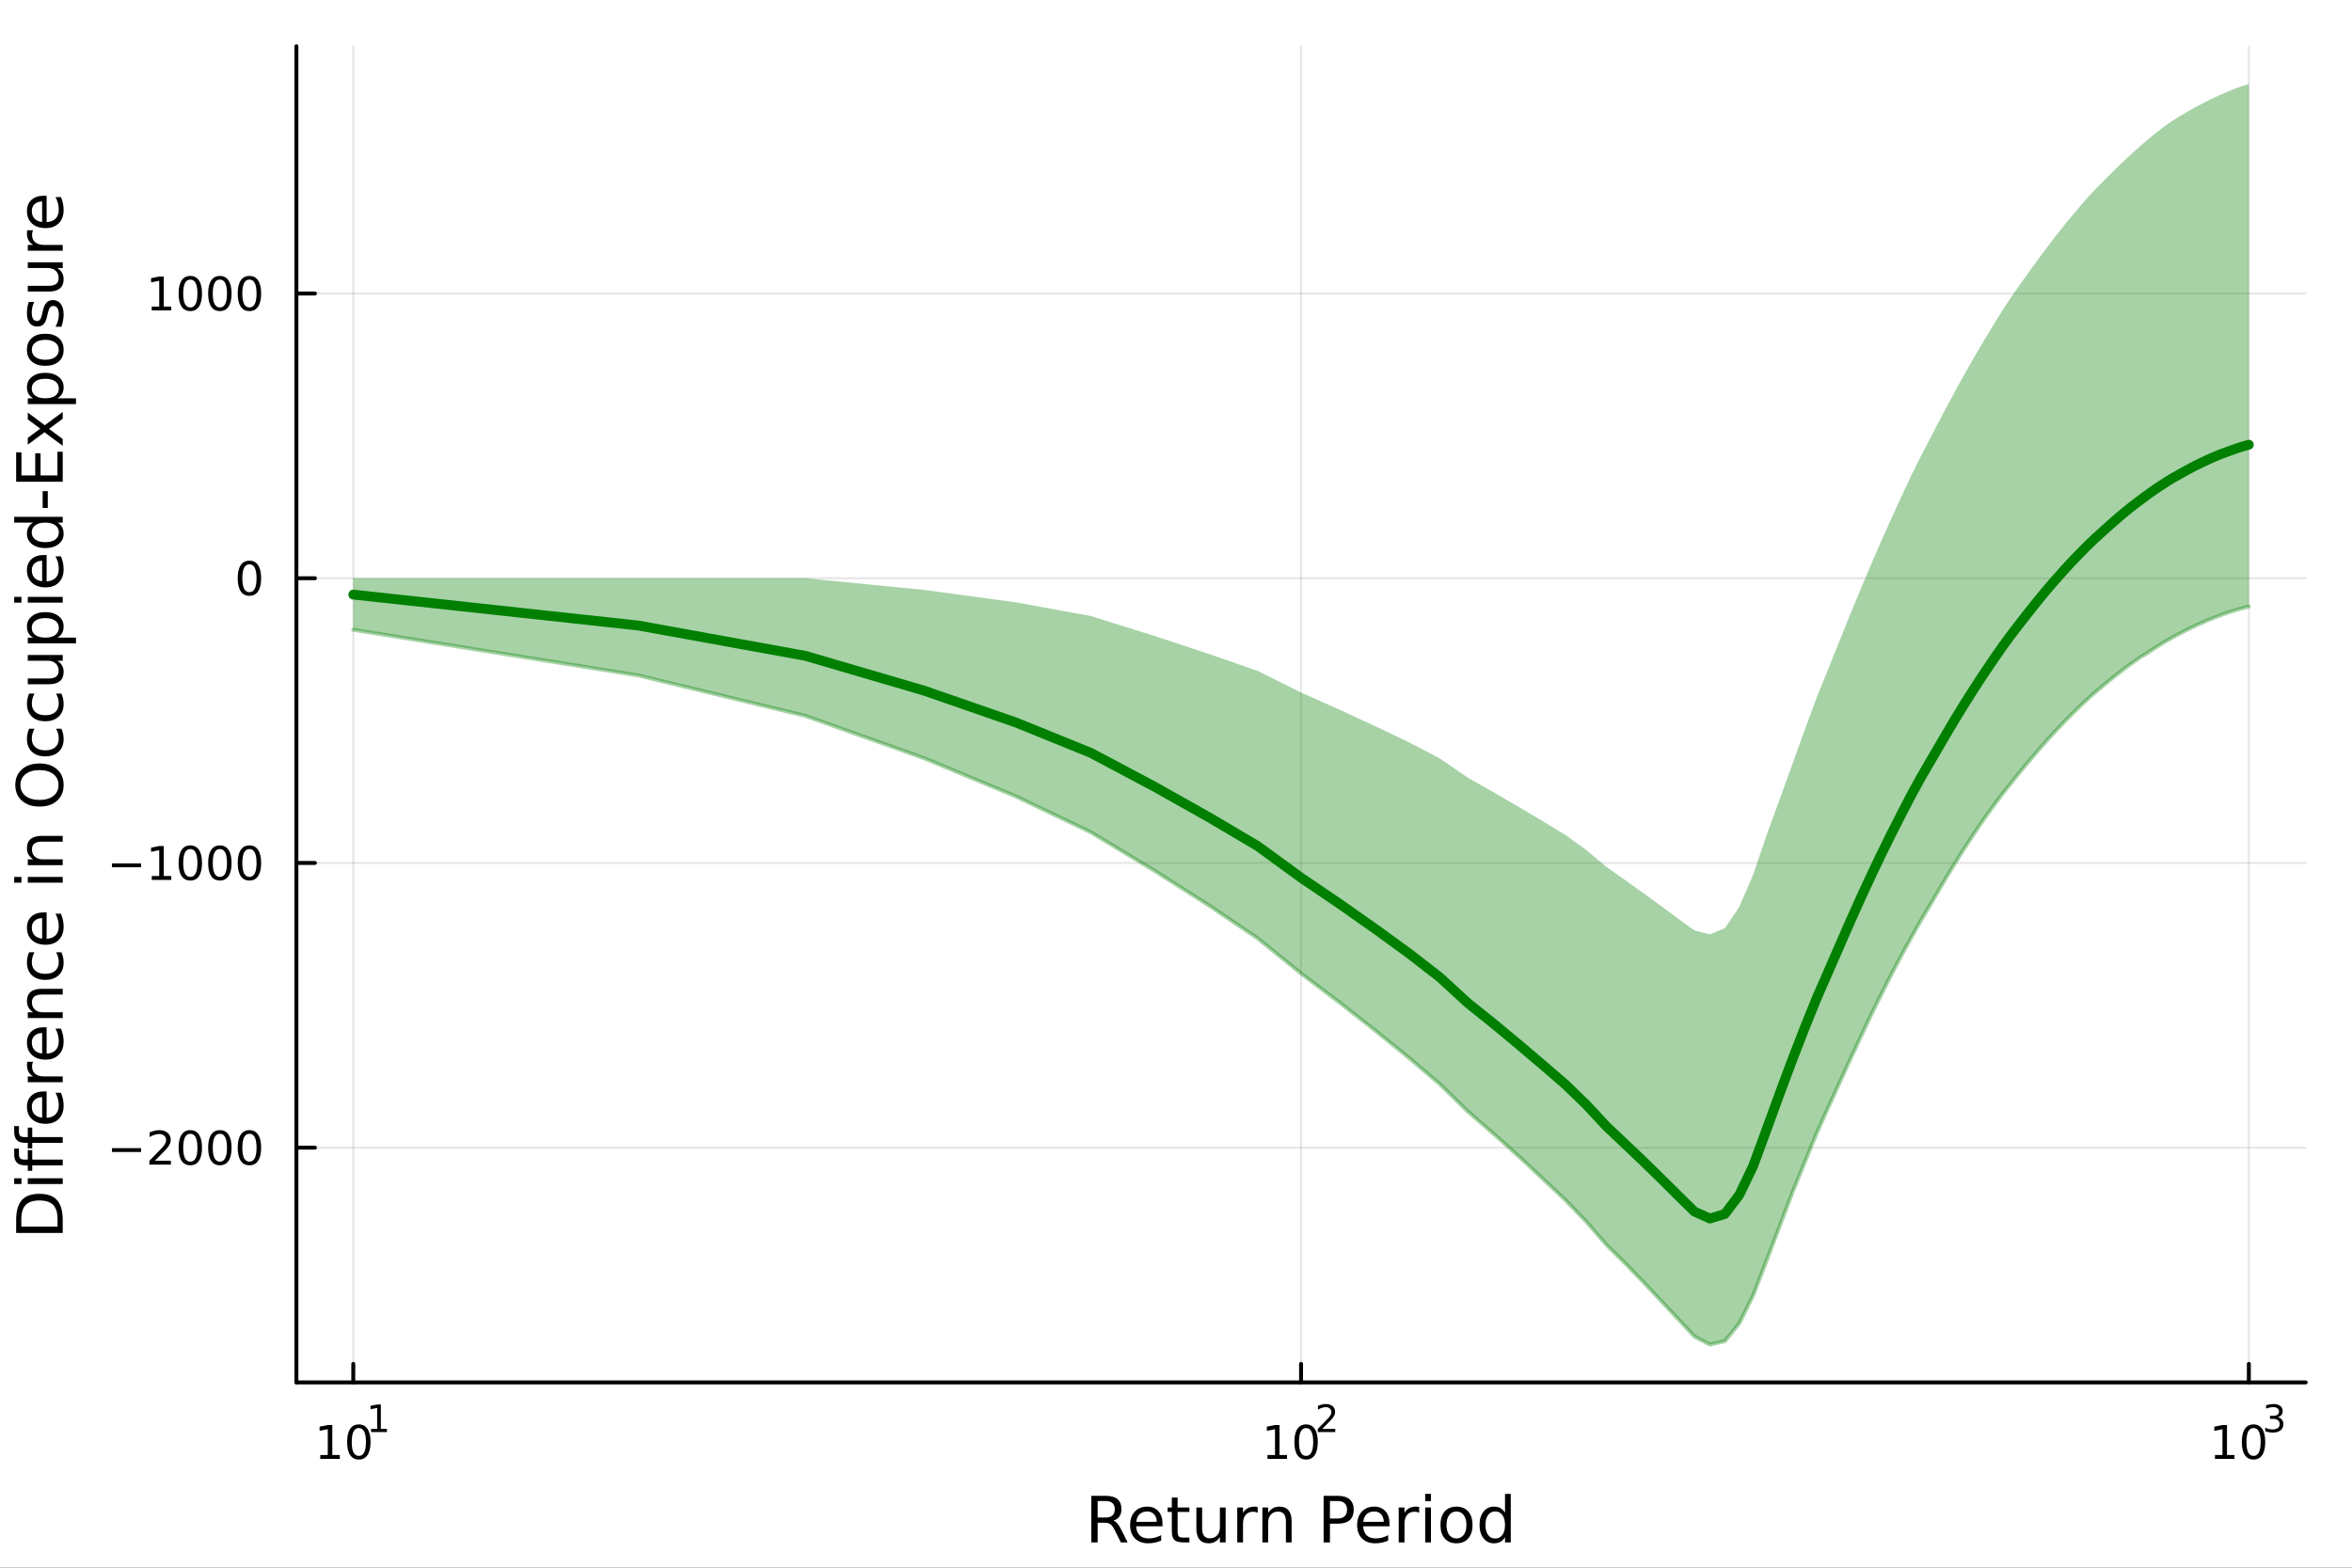 <svg xmlns="http://www.w3.org/2000/svg" xmlns:xlink="http://www.w3.org/1999/xlink" width="600" height="400" viewBox="0 0 2400 1600">
<rect x="0" y="0" width="2400" height="1600" fill="#333333" stroke="none"/>
<defs>
  <clipPath id="clip660">
    <rect x="0" y="0" width="2400" height="1600"></rect>
  </clipPath>
</defs>
<path clip-path="url(#clip660)" d="M0 1600 L2400 1600 L2400 0 L0 0  Z" fill="#ffffff" fill-rule="evenodd" fill-opacity="1"></path>
<defs>
  <clipPath id="clip661">
    <rect x="480" y="0" width="1681" height="1600"></rect>
  </clipPath>
</defs>
<path clip-path="url(#clip660)" d="M302.458 1410.9 L2352.76 1410.9 L2352.76 47.244 L302.458 47.244  Z" fill="#ffffff" fill-rule="evenodd" fill-opacity="1"></path>
<defs>
  <clipPath id="clip662">
    <rect x="302" y="47" width="2051" height="1365"></rect>
  </clipPath>
</defs>
<polyline clip-path="url(#clip662)" style="stroke:#000000; stroke-linecap:round; stroke-linejoin:round; stroke-width:2; stroke-opacity:0.1; fill:none" points="360.486,1410.9 360.486,47.244 "></polyline>
<polyline clip-path="url(#clip662)" style="stroke:#000000; stroke-linecap:round; stroke-linejoin:round; stroke-width:2; stroke-opacity:0.1; fill:none" points="1327.61,1410.9 1327.61,47.244 "></polyline>
<polyline clip-path="url(#clip662)" style="stroke:#000000; stroke-linecap:round; stroke-linejoin:round; stroke-width:2; stroke-opacity:0.1; fill:none" points="2294.73,1410.9 2294.73,47.244 "></polyline>
<polyline clip-path="url(#clip660)" style="stroke:#000000; stroke-linecap:round; stroke-linejoin:round; stroke-width:4; stroke-opacity:1; fill:none" points="302.458,1410.9 2352.76,1410.9 "></polyline>
<polyline clip-path="url(#clip660)" style="stroke:#000000; stroke-linecap:round; stroke-linejoin:round; stroke-width:4; stroke-opacity:1; fill:none" points="360.486,1410.9 360.486,1392 "></polyline>
<polyline clip-path="url(#clip660)" style="stroke:#000000; stroke-linecap:round; stroke-linejoin:round; stroke-width:4; stroke-opacity:1; fill:none" points="1327.61,1410.9 1327.61,1392 "></polyline>
<polyline clip-path="url(#clip660)" style="stroke:#000000; stroke-linecap:round; stroke-linejoin:round; stroke-width:4; stroke-opacity:1; fill:none" points="2294.73,1410.9 2294.73,1392 "></polyline>
<path clip-path="url(#clip660)" d="M326.813 1485.02 L334.452 1485.02 L334.452 1458.66 L326.142 1460.32 L326.142 1456.06 L334.406 1454.4 L339.082 1454.4 L339.082 1485.02 L346.721 1485.02 L346.721 1488.96 L326.813 1488.96 L326.813 1485.02 Z" fill="#000000" fill-rule="evenodd" fill-opacity="1"></path><path clip-path="url(#clip660)" d="M366.165 1457.48 Q362.554 1457.48 360.725 1461.04 Q358.92 1464.58 358.92 1471.71 Q358.92 1478.82 360.725 1482.38 Q362.554 1485.92 366.165 1485.92 Q369.799 1485.92 371.605 1482.38 Q373.433 1478.82 373.433 1471.71 Q373.433 1464.58 371.605 1461.04 Q369.799 1457.48 366.165 1457.48 M366.165 1453.77 Q371.975 1453.77 375.031 1458.38 Q378.109 1462.96 378.109 1471.71 Q378.109 1480.44 375.031 1485.04 Q371.975 1489.63 366.165 1489.63 Q360.355 1489.63 357.276 1485.04 Q354.221 1480.44 354.221 1471.71 Q354.221 1462.96 357.276 1458.38 Q360.355 1453.77 366.165 1453.77 Z" fill="#000000" fill-rule="evenodd" fill-opacity="1"></path><path clip-path="url(#clip660)" d="M378.655 1458.35 L384.861 1458.35 L384.861 1436.93 L378.109 1438.28 L378.109 1434.82 L384.824 1433.47 L388.623 1433.47 L388.623 1458.35 L394.829 1458.35 L394.829 1461.55 L378.655 1461.55 L378.655 1458.35 Z" fill="#000000" fill-rule="evenodd" fill-opacity="1"></path><path clip-path="url(#clip660)" d="M1293.38 1485.02 L1301.02 1485.02 L1301.02 1458.66 L1292.71 1460.32 L1292.71 1456.06 L1300.97 1454.4 L1305.65 1454.4 L1305.65 1485.02 L1313.29 1485.02 L1313.29 1488.96 L1293.38 1488.96 L1293.38 1485.02 Z" fill="#000000" fill-rule="evenodd" fill-opacity="1"></path><path clip-path="url(#clip660)" d="M1332.73 1457.48 Q1329.12 1457.48 1327.29 1461.04 Q1325.49 1464.58 1325.49 1471.71 Q1325.49 1478.82 1327.29 1482.38 Q1329.12 1485.92 1332.73 1485.92 Q1336.37 1485.92 1338.17 1482.38 Q1340 1478.82 1340 1471.71 Q1340 1464.58 1338.17 1461.04 Q1336.37 1457.48 1332.73 1457.48 M1332.73 1453.77 Q1338.54 1453.77 1341.6 1458.38 Q1344.68 1462.96 1344.68 1471.71 Q1344.68 1480.44 1341.6 1485.04 Q1338.54 1489.63 1332.73 1489.63 Q1326.92 1489.63 1323.84 1485.04 Q1320.79 1480.44 1320.79 1471.71 Q1320.79 1462.96 1323.84 1458.38 Q1326.92 1453.77 1332.73 1453.77 Z" fill="#000000" fill-rule="evenodd" fill-opacity="1"></path><path clip-path="url(#clip660)" d="M1349.25 1458.35 L1362.51 1458.35 L1362.51 1461.55 L1344.68 1461.55 L1344.68 1458.35 Q1346.84 1456.11 1350.56 1452.35 Q1354.31 1448.57 1355.26 1447.48 Q1357.09 1445.43 1357.8 1444.02 Q1358.54 1442.59 1358.54 1441.22 Q1358.54 1438.98 1356.96 1437.57 Q1355.4 1436.16 1352.88 1436.16 Q1351.09 1436.16 1349.1 1436.78 Q1347.12 1437.4 1344.86 1438.66 L1344.86 1434.82 Q1347.16 1433.9 1349.15 1433.43 Q1351.15 1432.96 1352.8 1432.96 Q1357.16 1432.96 1359.76 1435.14 Q1362.36 1437.32 1362.36 1440.97 Q1362.36 1442.7 1361.7 1444.26 Q1361.06 1445.8 1359.35 1447.91 Q1358.88 1448.46 1356.36 1451.07 Q1353.84 1453.67 1349.25 1458.35 Z" fill="#000000" fill-rule="evenodd" fill-opacity="1"></path><path clip-path="url(#clip660)" d="M2260.17 1485.02 L2267.81 1485.02 L2267.81 1458.66 L2259.5 1460.32 L2259.5 1456.06 L2267.76 1454.4 L2272.44 1454.4 L2272.44 1485.02 L2280.08 1485.02 L2280.08 1488.96 L2260.17 1488.96 L2260.17 1485.02 Z" fill="#000000" fill-rule="evenodd" fill-opacity="1"></path><path clip-path="url(#clip660)" d="M2299.52 1457.48 Q2295.91 1457.48 2294.08 1461.04 Q2292.28 1464.58 2292.28 1471.71 Q2292.28 1478.82 2294.08 1482.38 Q2295.91 1485.92 2299.52 1485.92 Q2303.16 1485.92 2304.96 1482.38 Q2306.79 1478.82 2306.79 1471.71 Q2306.79 1464.58 2304.96 1461.04 Q2303.16 1457.48 2299.52 1457.48 M2299.52 1453.77 Q2305.33 1453.77 2308.39 1458.38 Q2311.47 1462.96 2311.47 1471.71 Q2311.47 1480.44 2308.39 1485.04 Q2305.33 1489.63 2299.52 1489.63 Q2293.71 1489.63 2290.64 1485.04 Q2287.58 1480.44 2287.58 1471.71 Q2287.58 1462.96 2290.64 1458.38 Q2293.71 1453.77 2299.52 1453.77 Z" fill="#000000" fill-rule="evenodd" fill-opacity="1"></path><path clip-path="url(#clip660)" d="M2324.16 1446.41 Q2326.89 1446.99 2328.41 1448.83 Q2329.96 1450.68 2329.96 1453.38 Q2329.96 1457.54 2327.1 1459.82 Q2324.24 1462.09 2318.97 1462.09 Q2317.2 1462.09 2315.32 1461.73 Q2313.46 1461.4 2311.47 1460.7 L2311.47 1457.03 Q2313.05 1457.95 2314.93 1458.42 Q2316.81 1458.89 2318.86 1458.89 Q2322.43 1458.89 2324.3 1457.48 Q2326.18 1456.07 2326.18 1453.38 Q2326.18 1450.9 2324.43 1449.51 Q2322.7 1448.1 2319.59 1448.1 L2316.32 1448.1 L2316.32 1444.98 L2319.74 1444.98 Q2322.55 1444.98 2324.03 1443.87 Q2325.52 1442.74 2325.52 1440.63 Q2325.52 1438.47 2323.98 1437.32 Q2322.45 1436.16 2319.59 1436.16 Q2318.03 1436.16 2316.25 1436.49 Q2314.46 1436.83 2312.31 1437.55 L2312.31 1434.16 Q2314.48 1433.56 2316.36 1433.26 Q2318.26 1432.96 2319.93 1432.96 Q2324.26 1432.96 2326.78 1434.93 Q2329.3 1436.89 2329.3 1440.24 Q2329.3 1442.57 2327.96 1444.19 Q2326.63 1445.79 2324.16 1446.41 Z" fill="#000000" fill-rule="evenodd" fill-opacity="1"></path><path clip-path="url(#clip660)" d="M1136.16 1551.91 Q1138.23 1552.61 1140.17 1554.9 Q1142.14 1557.19 1144.12 1561.2 L1150.64 1574.19 L1143.73 1574.19 L1137.65 1562 Q1135.3 1557.22 1133.07 1555.66 Q1130.87 1554.1 1127.06 1554.1 L1120.05 1554.1 L1120.05 1574.19 L1113.62 1574.19 L1113.62 1526.67 L1128.14 1526.67 Q1136.29 1526.67 1140.3 1530.07 Q1144.31 1533.48 1144.31 1540.35 Q1144.31 1544.84 1142.21 1547.8 Q1140.14 1550.76 1136.16 1551.91 M1120.05 1531.95 L1120.05 1548.82 L1128.14 1548.82 Q1132.78 1548.82 1135.14 1546.69 Q1137.53 1544.52 1137.53 1540.35 Q1137.53 1536.18 1135.14 1534.08 Q1132.78 1531.95 1128.14 1531.95 L1120.05 1531.95 Z" fill="#000000" fill-rule="evenodd" fill-opacity="1"></path><path clip-path="url(#clip660)" d="M1186.22 1554.9 L1186.22 1557.76 L1159.3 1557.76 Q1159.68 1563.81 1162.93 1566.99 Q1166.2 1570.14 1172.03 1570.14 Q1175.4 1570.14 1178.55 1569.32 Q1181.74 1568.49 1184.86 1566.83 L1184.86 1572.37 Q1181.71 1573.71 1178.39 1574.41 Q1175.08 1575.11 1171.68 1575.11 Q1163.15 1575.11 1158.15 1570.14 Q1153.19 1565.18 1153.19 1556.71 Q1153.19 1547.96 1157.9 1542.83 Q1162.64 1537.68 1170.66 1537.68 Q1177.85 1537.68 1182.02 1542.33 Q1186.22 1546.94 1186.22 1554.9 M1180.37 1553.18 Q1180.3 1548.37 1177.66 1545.51 Q1175.05 1542.64 1170.72 1542.64 Q1165.82 1542.64 1162.86 1545.41 Q1159.93 1548.18 1159.49 1553.21 L1180.37 1553.18 Z" fill="#000000" fill-rule="evenodd" fill-opacity="1"></path><path clip-path="url(#clip660)" d="M1201.63 1528.42 L1201.63 1538.54 L1213.69 1538.54 L1213.69 1543.09 L1201.63 1543.09 L1201.63 1562.44 Q1201.63 1566.8 1202.81 1568.04 Q1204.02 1569.28 1207.68 1569.28 L1213.69 1569.28 L1213.69 1574.19 L1207.68 1574.19 Q1200.9 1574.19 1198.32 1571.67 Q1195.74 1569.12 1195.74 1562.44 L1195.74 1543.09 L1191.44 1543.09 L1191.44 1538.54 L1195.74 1538.54 L1195.74 1528.42 L1201.63 1528.42 Z" fill="#000000" fill-rule="evenodd" fill-opacity="1"></path><path clip-path="url(#clip660)" d="M1220.79 1560.12 L1220.79 1538.54 L1226.65 1538.54 L1226.65 1559.89 Q1226.65 1564.96 1228.62 1567.5 Q1230.59 1570.02 1234.54 1570.02 Q1239.28 1570.02 1242.02 1566.99 Q1244.79 1563.97 1244.79 1558.75 L1244.79 1538.54 L1250.65 1538.54 L1250.65 1574.19 L1244.79 1574.19 L1244.79 1568.71 Q1242.66 1571.96 1239.82 1573.55 Q1237.02 1575.11 1233.3 1575.11 Q1227.16 1575.11 1223.97 1571.29 Q1220.79 1567.47 1220.79 1560.12 M1235.53 1537.68 L1235.53 1537.68 Z" fill="#000000" fill-rule="evenodd" fill-opacity="1"></path><path clip-path="url(#clip660)" d="M1283.37 1544.01 Q1282.38 1543.44 1281.2 1543.18 Q1280.06 1542.9 1278.65 1542.9 Q1273.69 1542.9 1271.02 1546.14 Q1268.37 1549.36 1268.37 1555.41 L1268.37 1574.19 L1262.49 1574.19 L1262.49 1538.54 L1268.37 1538.54 L1268.37 1544.08 Q1270.22 1540.83 1273.18 1539.27 Q1276.14 1537.68 1280.37 1537.68 Q1280.98 1537.68 1281.71 1537.77 Q1282.44 1537.84 1283.33 1538 L1283.37 1544.01 Z" fill="#000000" fill-rule="evenodd" fill-opacity="1"></path><path clip-path="url(#clip660)" d="M1317.99 1552.67 L1317.99 1574.19 L1312.14 1574.19 L1312.14 1552.86 Q1312.14 1547.8 1310.17 1545.29 Q1308.19 1542.77 1304.25 1542.77 Q1299.5 1542.77 1296.77 1545.79 Q1294.03 1548.82 1294.03 1554.04 L1294.03 1574.19 L1288.14 1574.19 L1288.14 1538.54 L1294.03 1538.54 L1294.03 1544.08 Q1296.13 1540.86 1298.96 1539.27 Q1301.83 1537.68 1305.55 1537.68 Q1311.69 1537.68 1314.84 1541.5 Q1317.99 1545.29 1317.99 1552.67 Z" fill="#000000" fill-rule="evenodd" fill-opacity="1"></path><path clip-path="url(#clip660)" d="M1357.08 1531.95 L1357.08 1549.8 L1365.16 1549.8 Q1369.65 1549.8 1372.1 1547.48 Q1374.55 1545.16 1374.55 1540.86 Q1374.55 1536.6 1372.1 1534.27 Q1369.65 1531.95 1365.16 1531.95 L1357.08 1531.95 M1350.65 1526.67 L1365.16 1526.67 Q1373.15 1526.67 1377.23 1530.29 Q1381.33 1533.89 1381.33 1540.86 Q1381.33 1547.9 1377.23 1551.49 Q1373.15 1555.09 1365.16 1555.09 L1357.08 1555.09 L1357.08 1574.19 L1350.65 1574.19 L1350.65 1526.67 Z" fill="#000000" fill-rule="evenodd" fill-opacity="1"></path><path clip-path="url(#clip660)" d="M1417.87 1554.9 L1417.87 1557.76 L1390.95 1557.76 Q1391.33 1563.81 1394.57 1566.99 Q1397.85 1570.14 1403.68 1570.14 Q1407.05 1570.14 1410.2 1569.32 Q1413.39 1568.49 1416.5 1566.83 L1416.5 1572.37 Q1413.35 1573.71 1410.04 1574.41 Q1406.73 1575.11 1403.33 1575.11 Q1394.8 1575.11 1389.8 1570.14 Q1384.83 1565.18 1384.83 1556.71 Q1384.83 1547.96 1389.55 1542.83 Q1394.29 1537.68 1402.31 1537.68 Q1409.5 1537.68 1413.67 1542.33 Q1417.87 1546.94 1417.87 1554.9 M1412.02 1553.18 Q1411.95 1548.37 1409.31 1545.51 Q1406.7 1542.64 1402.37 1542.64 Q1397.47 1542.64 1394.51 1545.41 Q1391.58 1548.18 1391.14 1553.21 L1412.02 1553.18 Z" fill="#000000" fill-rule="evenodd" fill-opacity="1"></path><path clip-path="url(#clip660)" d="M1448.14 1544.01 Q1447.16 1543.44 1445.98 1543.18 Q1444.83 1542.9 1443.43 1542.9 Q1438.47 1542.9 1435.79 1546.14 Q1433.15 1549.36 1433.15 1555.41 L1433.15 1574.19 L1427.26 1574.19 L1427.26 1538.54 L1433.15 1538.54 L1433.15 1544.08 Q1435 1540.83 1437.96 1539.27 Q1440.92 1537.68 1445.15 1537.68 Q1445.75 1537.68 1446.49 1537.77 Q1447.22 1537.84 1448.11 1538 L1448.14 1544.01 Z" fill="#000000" fill-rule="evenodd" fill-opacity="1"></path><path clip-path="url(#clip660)" d="M1454.28 1538.54 L1460.14 1538.54 L1460.14 1574.19 L1454.28 1574.19 L1454.28 1538.54 M1454.28 1524.66 L1460.14 1524.66 L1460.14 1532.08 L1454.28 1532.08 L1454.28 1524.66 Z" fill="#000000" fill-rule="evenodd" fill-opacity="1"></path><path clip-path="url(#clip660)" d="M1486.21 1542.64 Q1481.5 1542.64 1478.76 1546.34 Q1476.02 1550 1476.02 1556.39 Q1476.02 1562.79 1478.73 1566.48 Q1481.47 1570.14 1486.21 1570.14 Q1490.89 1570.14 1493.62 1566.45 Q1496.36 1562.76 1496.36 1556.39 Q1496.36 1550.06 1493.62 1546.37 Q1490.89 1542.64 1486.21 1542.64 M1486.21 1537.68 Q1493.85 1537.68 1498.21 1542.64 Q1502.57 1547.61 1502.57 1556.39 Q1502.57 1565.15 1498.21 1570.14 Q1493.85 1575.11 1486.21 1575.11 Q1478.54 1575.11 1474.18 1570.14 Q1469.85 1565.15 1469.85 1556.39 Q1469.85 1547.61 1474.18 1542.64 Q1478.54 1537.68 1486.21 1537.68 Z" fill="#000000" fill-rule="evenodd" fill-opacity="1"></path><path clip-path="url(#clip660)" d="M1535.73 1543.95 L1535.73 1524.66 L1541.59 1524.66 L1541.59 1574.19 L1535.73 1574.19 L1535.73 1568.84 Q1533.89 1572.02 1531.06 1573.58 Q1528.25 1575.11 1524.31 1575.11 Q1517.85 1575.11 1513.77 1569.95 Q1509.73 1564.8 1509.73 1556.39 Q1509.73 1547.99 1513.77 1542.83 Q1517.85 1537.68 1524.31 1537.68 Q1528.25 1537.68 1531.06 1539.24 Q1533.89 1540.77 1535.73 1543.95 M1515.78 1556.39 Q1515.78 1562.85 1518.42 1566.55 Q1521.09 1570.21 1525.74 1570.21 Q1530.39 1570.21 1533.06 1566.55 Q1535.73 1562.85 1535.73 1556.39 Q1535.73 1549.93 1533.06 1546.27 Q1530.39 1542.58 1525.74 1542.58 Q1521.09 1542.58 1518.42 1546.27 Q1515.78 1549.93 1515.78 1556.39 Z" fill="#000000" fill-rule="evenodd" fill-opacity="1"></path><polyline clip-path="url(#clip662)" style="stroke:#000000; stroke-linecap:round; stroke-linejoin:round; stroke-width:2; stroke-opacity:0.1; fill:none" points="302.458,1171.34 2352.76,1171.34 "></polyline>
<polyline clip-path="url(#clip662)" style="stroke:#000000; stroke-linecap:round; stroke-linejoin:round; stroke-width:2; stroke-opacity:0.1; fill:none" points="302.458,880.742 2352.76,880.742 "></polyline>
<polyline clip-path="url(#clip662)" style="stroke:#000000; stroke-linecap:round; stroke-linejoin:round; stroke-width:2; stroke-opacity:0.1; fill:none" points="302.458,590.14 2352.76,590.14 "></polyline>
<polyline clip-path="url(#clip662)" style="stroke:#000000; stroke-linecap:round; stroke-linejoin:round; stroke-width:2; stroke-opacity:0.1; fill:none" points="302.458,299.537 2352.76,299.537 "></polyline>
<polyline clip-path="url(#clip660)" style="stroke:#000000; stroke-linecap:round; stroke-linejoin:round; stroke-width:4; stroke-opacity:1; fill:none" points="302.458,1410.9 302.458,47.244 "></polyline>
<polyline clip-path="url(#clip660)" style="stroke:#000000; stroke-linecap:round; stroke-linejoin:round; stroke-width:4; stroke-opacity:1; fill:none" points="302.458,1171.34 321.356,1171.34 "></polyline>
<polyline clip-path="url(#clip660)" style="stroke:#000000; stroke-linecap:round; stroke-linejoin:round; stroke-width:4; stroke-opacity:1; fill:none" points="302.458,880.742 321.356,880.742 "></polyline>
<polyline clip-path="url(#clip660)" style="stroke:#000000; stroke-linecap:round; stroke-linejoin:round; stroke-width:4; stroke-opacity:1; fill:none" points="302.458,590.14 321.356,590.14 "></polyline>
<polyline clip-path="url(#clip660)" style="stroke:#000000; stroke-linecap:round; stroke-linejoin:round; stroke-width:4; stroke-opacity:1; fill:none" points="302.458,299.537 321.356,299.537 "></polyline>
<path clip-path="url(#clip660)" d="M114.26 1171.8 L143.936 1171.8 L143.936 1175.73 L114.26 1175.73 L114.26 1171.8 Z" fill="#000000" fill-rule="evenodd" fill-opacity="1"></path><path clip-path="url(#clip660)" d="M158.056 1184.69 L174.376 1184.69 L174.376 1188.62 L152.431 1188.62 L152.431 1184.69 Q155.093 1181.93 159.677 1177.31 Q164.283 1172.65 165.464 1171.31 Q167.709 1168.79 168.589 1167.05 Q169.491 1165.29 169.491 1163.6 Q169.491 1160.85 167.547 1159.11 Q165.626 1157.37 162.524 1157.37 Q160.325 1157.37 157.871 1158.14 Q155.44 1158.9 152.663 1160.45 L152.663 1155.73 Q155.487 1154.6 157.94 1154.02 Q160.394 1153.44 162.431 1153.44 Q167.802 1153.44 170.996 1156.12 Q174.19 1158.81 174.19 1163.3 Q174.19 1165.43 173.38 1167.35 Q172.593 1169.25 170.487 1171.84 Q169.908 1172.51 166.806 1175.73 Q163.704 1178.93 158.056 1184.69 Z" fill="#000000" fill-rule="evenodd" fill-opacity="1"></path><path clip-path="url(#clip660)" d="M194.19 1157.14 Q190.579 1157.14 188.75 1160.71 Q186.945 1164.25 186.945 1171.38 Q186.945 1178.49 188.75 1182.05 Q190.579 1185.59 194.19 1185.59 Q197.825 1185.59 199.63 1182.05 Q201.459 1178.49 201.459 1171.38 Q201.459 1164.25 199.63 1160.71 Q197.825 1157.14 194.19 1157.14 M194.19 1153.44 Q200 1153.44 203.056 1158.05 Q206.135 1162.63 206.135 1171.38 Q206.135 1180.11 203.056 1184.71 Q200 1189.3 194.19 1189.3 Q188.38 1189.3 185.301 1184.71 Q182.246 1180.11 182.246 1171.38 Q182.246 1162.63 185.301 1158.05 Q188.38 1153.44 194.19 1153.44 Z" fill="#000000" fill-rule="evenodd" fill-opacity="1"></path><path clip-path="url(#clip660)" d="M224.352 1157.14 Q220.741 1157.14 218.912 1160.71 Q217.107 1164.25 217.107 1171.38 Q217.107 1178.49 218.912 1182.05 Q220.741 1185.59 224.352 1185.59 Q227.986 1185.59 229.792 1182.05 Q231.621 1178.49 231.621 1171.38 Q231.621 1164.25 229.792 1160.71 Q227.986 1157.14 224.352 1157.14 M224.352 1153.44 Q230.162 1153.44 233.218 1158.05 Q236.297 1162.63 236.297 1171.38 Q236.297 1180.11 233.218 1184.71 Q230.162 1189.3 224.352 1189.3 Q218.542 1189.3 215.463 1184.71 Q212.408 1180.11 212.408 1171.38 Q212.408 1162.63 215.463 1158.05 Q218.542 1153.44 224.352 1153.44 Z" fill="#000000" fill-rule="evenodd" fill-opacity="1"></path><path clip-path="url(#clip660)" d="M254.514 1157.14 Q250.903 1157.14 249.074 1160.71 Q247.269 1164.25 247.269 1171.38 Q247.269 1178.49 249.074 1182.05 Q250.903 1185.59 254.514 1185.59 Q258.148 1185.59 259.954 1182.05 Q261.783 1178.49 261.783 1171.38 Q261.783 1164.25 259.954 1160.71 Q258.148 1157.14 254.514 1157.14 M254.514 1153.44 Q260.324 1153.44 263.38 1158.05 Q266.458 1162.63 266.458 1171.38 Q266.458 1180.11 263.38 1184.71 Q260.324 1189.3 254.514 1189.3 Q248.704 1189.3 245.625 1184.71 Q242.57 1180.11 242.57 1171.38 Q242.57 1162.63 245.625 1158.05 Q248.704 1153.44 254.514 1153.44 Z" fill="#000000" fill-rule="evenodd" fill-opacity="1"></path><path clip-path="url(#clip660)" d="M114.26 881.194 L143.936 881.194 L143.936 885.129 L114.26 885.129 L114.26 881.194 Z" fill="#000000" fill-rule="evenodd" fill-opacity="1"></path><path clip-path="url(#clip660)" d="M154.839 894.087 L162.477 894.087 L162.477 867.721 L154.167 869.388 L154.167 865.129 L162.431 863.462 L167.107 863.462 L167.107 894.087 L174.746 894.087 L174.746 898.022 L154.839 898.022 L154.839 894.087 Z" fill="#000000" fill-rule="evenodd" fill-opacity="1"></path><path clip-path="url(#clip660)" d="M194.19 866.541 Q190.579 866.541 188.75 870.106 Q186.945 873.647 186.945 880.777 Q186.945 887.883 188.75 891.448 Q190.579 894.99 194.19 894.99 Q197.825 894.99 199.63 891.448 Q201.459 887.883 201.459 880.777 Q201.459 873.647 199.63 870.106 Q197.825 866.541 194.19 866.541 M194.19 862.837 Q200 862.837 203.056 867.444 Q206.135 872.027 206.135 880.777 Q206.135 889.504 203.056 894.11 Q200 898.693 194.19 898.693 Q188.38 898.693 185.301 894.11 Q182.246 889.504 182.246 880.777 Q182.246 872.027 185.301 867.444 Q188.38 862.837 194.19 862.837 Z" fill="#000000" fill-rule="evenodd" fill-opacity="1"></path><path clip-path="url(#clip660)" d="M224.352 866.541 Q220.741 866.541 218.912 870.106 Q217.107 873.647 217.107 880.777 Q217.107 887.883 218.912 891.448 Q220.741 894.99 224.352 894.99 Q227.986 894.99 229.792 891.448 Q231.621 887.883 231.621 880.777 Q231.621 873.647 229.792 870.106 Q227.986 866.541 224.352 866.541 M224.352 862.837 Q230.162 862.837 233.218 867.444 Q236.297 872.027 236.297 880.777 Q236.297 889.504 233.218 894.11 Q230.162 898.693 224.352 898.693 Q218.542 898.693 215.463 894.11 Q212.408 889.504 212.408 880.777 Q212.408 872.027 215.463 867.444 Q218.542 862.837 224.352 862.837 Z" fill="#000000" fill-rule="evenodd" fill-opacity="1"></path><path clip-path="url(#clip660)" d="M254.514 866.541 Q250.903 866.541 249.074 870.106 Q247.269 873.647 247.269 880.777 Q247.269 887.883 249.074 891.448 Q250.903 894.99 254.514 894.99 Q258.148 894.99 259.954 891.448 Q261.783 887.883 261.783 880.777 Q261.783 873.647 259.954 870.106 Q258.148 866.541 254.514 866.541 M254.514 862.837 Q260.324 862.837 263.38 867.444 Q266.458 872.027 266.458 880.777 Q266.458 889.504 263.38 894.11 Q260.324 898.693 254.514 898.693 Q248.704 898.693 245.625 894.11 Q242.57 889.504 242.57 880.777 Q242.57 872.027 245.625 867.444 Q248.704 862.837 254.514 862.837 Z" fill="#000000" fill-rule="evenodd" fill-opacity="1"></path><path clip-path="url(#clip660)" d="M254.514 575.938 Q250.903 575.938 249.074 579.503 Q247.269 583.045 247.269 590.174 Q247.269 597.281 249.074 600.846 Q250.903 604.387 254.514 604.387 Q258.148 604.387 259.954 600.846 Q261.783 597.281 261.783 590.174 Q261.783 583.045 259.954 579.503 Q258.148 575.938 254.514 575.938 M254.514 572.235 Q260.324 572.235 263.38 576.841 Q266.458 581.425 266.458 590.174 Q266.458 598.901 263.38 603.508 Q260.324 608.091 254.514 608.091 Q248.704 608.091 245.625 603.508 Q242.57 598.901 242.57 590.174 Q242.57 581.425 245.625 576.841 Q248.704 572.235 254.514 572.235 Z" fill="#000000" fill-rule="evenodd" fill-opacity="1"></path><path clip-path="url(#clip660)" d="M154.839 312.882 L162.477 312.882 L162.477 286.517 L154.167 288.183 L154.167 283.924 L162.431 282.257 L167.107 282.257 L167.107 312.882 L174.746 312.882 L174.746 316.817 L154.839 316.817 L154.839 312.882 Z" fill="#000000" fill-rule="evenodd" fill-opacity="1"></path><path clip-path="url(#clip660)" d="M194.19 285.336 Q190.579 285.336 188.75 288.901 Q186.945 292.442 186.945 299.572 Q186.945 306.678 188.75 310.243 Q190.579 313.785 194.19 313.785 Q197.825 313.785 199.63 310.243 Q201.459 306.678 201.459 299.572 Q201.459 292.442 199.63 288.901 Q197.825 285.336 194.19 285.336 M194.19 281.632 Q200 281.632 203.056 286.239 Q206.135 290.822 206.135 299.572 Q206.135 308.299 203.056 312.905 Q200 317.489 194.19 317.489 Q188.38 317.489 185.301 312.905 Q182.246 308.299 182.246 299.572 Q182.246 290.822 185.301 286.239 Q188.38 281.632 194.19 281.632 Z" fill="#000000" fill-rule="evenodd" fill-opacity="1"></path><path clip-path="url(#clip660)" d="M224.352 285.336 Q220.741 285.336 218.912 288.901 Q217.107 292.442 217.107 299.572 Q217.107 306.678 218.912 310.243 Q220.741 313.785 224.352 313.785 Q227.986 313.785 229.792 310.243 Q231.621 306.678 231.621 299.572 Q231.621 292.442 229.792 288.901 Q227.986 285.336 224.352 285.336 M224.352 281.632 Q230.162 281.632 233.218 286.239 Q236.297 290.822 236.297 299.572 Q236.297 308.299 233.218 312.905 Q230.162 317.489 224.352 317.489 Q218.542 317.489 215.463 312.905 Q212.408 308.299 212.408 299.572 Q212.408 290.822 215.463 286.239 Q218.542 281.632 224.352 281.632 Z" fill="#000000" fill-rule="evenodd" fill-opacity="1"></path><path clip-path="url(#clip660)" d="M254.514 285.336 Q250.903 285.336 249.074 288.901 Q247.269 292.442 247.269 299.572 Q247.269 306.678 249.074 310.243 Q250.903 313.785 254.514 313.785 Q258.148 313.785 259.954 310.243 Q261.783 306.678 261.783 299.572 Q261.783 292.442 259.954 288.901 Q258.148 285.336 254.514 285.336 M254.514 281.632 Q260.324 281.632 263.38 286.239 Q266.458 290.822 266.458 299.572 Q266.458 308.299 263.38 312.905 Q260.324 317.489 254.514 317.489 Q248.704 317.489 245.625 312.905 Q242.57 308.299 242.57 299.572 Q242.57 290.822 245.625 286.239 Q248.704 281.632 254.514 281.632 Z" fill="#000000" fill-rule="evenodd" fill-opacity="1"></path><path clip-path="url(#clip660)" d="M21.768 1251.93 L58.721 1251.93 L58.721 1244.17 Q58.721 1234.33 54.265 1229.78 Q49.809 1225.2 40.196 1225.2 Q30.648 1225.2 26.224 1229.78 Q21.768 1234.33 21.768 1244.17 L21.768 1251.93 M16.484 1258.36 L16.484 1245.15 Q16.484 1231.34 22.245 1224.88 Q27.974 1218.42 40.196 1218.42 Q52.482 1218.42 58.243 1224.91 Q64.004 1231.4 64.004 1245.15 L64.004 1258.36 L16.484 1258.36 Z" fill="#000000" fill-rule="evenodd" fill-opacity="1"></path><path clip-path="url(#clip660)" d="M28.356 1208.42 L28.356 1202.57 L64.004 1202.57 L64.004 1208.42 L28.356 1208.42 M14.479 1208.42 L14.479 1202.57 L21.895 1202.57 L21.895 1208.42 L14.479 1208.42 Z" fill="#000000" fill-rule="evenodd" fill-opacity="1"></path><path clip-path="url(#clip660)" d="M14.479 1172.27 L19.349 1172.27 L19.349 1177.87 Q19.349 1181.02 20.622 1182.26 Q21.895 1183.47 25.205 1183.47 L28.356 1183.47 L28.356 1173.83 L32.908 1173.83 L32.908 1183.47 L64.004 1183.47 L64.004 1189.36 L32.908 1189.36 L32.908 1194.96 L28.356 1194.96 L28.356 1189.36 L25.874 1189.36 Q19.922 1189.36 17.216 1186.59 Q14.479 1183.82 14.479 1177.8 L14.479 1172.27 Z" fill="#000000" fill-rule="evenodd" fill-opacity="1"></path><path clip-path="url(#clip660)" d="M14.479 1149.32 L19.349 1149.32 L19.349 1154.92 Q19.349 1158.07 20.622 1159.31 Q21.895 1160.52 25.205 1160.52 L28.356 1160.52 L28.356 1150.88 L32.908 1150.88 L32.908 1160.52 L64.004 1160.52 L64.004 1166.41 L32.908 1166.41 L32.908 1172.01 L28.356 1172.01 L28.356 1166.41 L25.874 1166.41 Q19.922 1166.41 17.216 1163.64 Q14.479 1160.87 14.479 1154.86 L14.479 1149.32 Z" fill="#000000" fill-rule="evenodd" fill-opacity="1"></path><path clip-path="url(#clip660)" d="M44.716 1113.93 L47.581 1113.93 L47.581 1140.85 Q53.628 1140.47 56.811 1137.22 Q59.962 1133.95 59.962 1128.12 Q59.962 1124.75 59.134 1121.6 Q58.307 1118.41 56.652 1115.29 L62.19 1115.29 Q63.527 1118.44 64.227 1121.75 Q64.927 1125.07 64.927 1128.47 Q64.927 1137 59.962 1142 Q54.997 1146.96 46.53 1146.96 Q37.777 1146.96 32.653 1142.25 Q27.497 1137.51 27.497 1129.49 Q27.497 1122.3 32.144 1118.13 Q36.759 1113.93 44.716 1113.93 M42.997 1119.78 Q38.191 1119.85 35.327 1122.49 Q32.462 1125.1 32.462 1129.43 Q32.462 1134.33 35.231 1137.29 Q38 1140.22 43.029 1140.66 L42.997 1119.78 Z" fill="#000000" fill-rule="evenodd" fill-opacity="1"></path><path clip-path="url(#clip660)" d="M33.831 1083.66 Q33.258 1084.64 33.003 1085.82 Q32.717 1086.97 32.717 1088.37 Q32.717 1093.33 35.963 1096.01 Q39.178 1098.65 45.225 1098.65 L64.004 1098.65 L64.004 1104.54 L28.356 1104.54 L28.356 1098.65 L33.894 1098.65 Q30.648 1096.8 29.088 1093.84 Q27.497 1090.88 27.497 1086.65 Q27.497 1086.04 27.592 1085.31 Q27.656 1084.58 27.815 1083.69 L33.831 1083.66 Z" fill="#000000" fill-rule="evenodd" fill-opacity="1"></path><path clip-path="url(#clip660)" d="M44.716 1048.45 L47.581 1048.45 L47.581 1075.38 Q53.628 1075 56.811 1071.75 Q59.962 1068.47 59.962 1062.65 Q59.962 1059.28 59.134 1056.12 Q58.307 1052.94 56.652 1049.82 L62.19 1049.82 Q63.527 1052.97 64.227 1056.28 Q64.927 1059.59 64.927 1063 Q64.927 1071.53 59.962 1076.53 Q54.997 1081.49 46.53 1081.49 Q37.777 1081.49 32.653 1076.78 Q27.497 1072.04 27.497 1064.02 Q27.497 1056.82 32.144 1052.66 Q36.759 1048.45 44.716 1048.45 M42.997 1054.31 Q38.191 1054.37 35.327 1057.02 Q32.462 1059.63 32.462 1063.95 Q32.462 1068.86 35.231 1071.82 Q38 1074.74 43.029 1075.19 L42.997 1054.31 Z" fill="#000000" fill-rule="evenodd" fill-opacity="1"></path><path clip-path="url(#clip660)" d="M42.488 1009.21 L64.004 1009.21 L64.004 1015.07 L42.679 1015.07 Q37.618 1015.07 35.104 1017.04 Q32.589 1019.01 32.589 1022.96 Q32.589 1027.7 35.613 1030.44 Q38.637 1033.18 43.857 1033.18 L64.004 1033.18 L64.004 1039.06 L28.356 1039.06 L28.356 1033.18 L33.894 1033.18 Q30.68 1031.08 29.088 1028.24 Q27.497 1025.38 27.497 1021.65 Q27.497 1015.51 31.316 1012.36 Q35.104 1009.21 42.488 1009.21 Z" fill="#000000" fill-rule="evenodd" fill-opacity="1"></path><path clip-path="url(#clip660)" d="M29.725 971.874 L35.199 971.874 Q33.831 974.357 33.162 976.871 Q32.462 979.354 32.462 981.9 Q32.462 987.598 36.09 990.749 Q39.687 993.9 46.212 993.9 Q52.737 993.9 56.365 990.749 Q59.962 987.598 59.962 981.9 Q59.962 979.354 59.294 976.871 Q58.593 974.357 57.225 971.874 L62.636 971.874 Q63.781 974.325 64.354 976.967 Q64.927 979.577 64.927 982.537 Q64.927 990.59 59.866 995.332 Q54.806 1000.07 46.212 1000.07 Q37.491 1000.07 32.494 995.3 Q27.497 990.494 27.497 982.155 Q27.497 979.45 28.07 976.871 Q28.611 974.293 29.725 971.874 Z" fill="#000000" fill-rule="evenodd" fill-opacity="1"></path><path clip-path="url(#clip660)" d="M44.716 931.197 L47.581 931.197 L47.581 958.124 Q53.628 957.742 56.811 954.496 Q59.962 951.218 59.962 945.393 Q59.962 942.019 59.134 938.868 Q58.307 935.685 56.652 932.566 L62.19 932.566 Q63.527 935.717 64.227 939.027 Q64.927 942.337 64.927 945.743 Q64.927 954.273 59.962 959.27 Q54.997 964.235 46.53 964.235 Q37.777 964.235 32.653 959.525 Q27.497 954.782 27.497 946.762 Q27.497 939.568 32.144 935.399 Q36.759 931.197 44.716 931.197 M42.997 937.054 Q38.191 937.118 35.327 939.759 Q32.462 942.369 32.462 946.698 Q32.462 951.6 35.231 954.56 Q38 957.488 43.029 957.933 L42.997 937.054 Z" fill="#000000" fill-rule="evenodd" fill-opacity="1"></path><path clip-path="url(#clip660)" d="M28.356 900.865 L28.356 895.008 L64.004 895.008 L64.004 900.865 L28.356 900.865 M14.479 900.865 L14.479 895.008 L21.895 895.008 L21.895 900.865 L14.479 900.865 Z" fill="#000000" fill-rule="evenodd" fill-opacity="1"></path><path clip-path="url(#clip660)" d="M42.488 853.122 L64.004 853.122 L64.004 858.979 L42.679 858.979 Q37.618 858.979 35.104 860.952 Q32.589 862.925 32.589 866.872 Q32.589 871.614 35.613 874.352 Q38.637 877.089 43.857 877.089 L64.004 877.089 L64.004 882.977 L28.356 882.977 L28.356 877.089 L33.894 877.089 Q30.68 874.988 29.088 872.156 Q27.497 869.291 27.497 865.567 Q27.497 859.424 31.316 856.273 Q35.104 853.122 42.488 853.122 Z" fill="#000000" fill-rule="evenodd" fill-opacity="1"></path><path clip-path="url(#clip660)" d="M20.845 801.178 Q20.845 808.18 26.064 812.318 Q31.284 816.424 40.292 816.424 Q49.267 816.424 54.487 812.318 Q59.707 808.18 59.707 801.178 Q59.707 794.176 54.487 790.102 Q49.267 785.996 40.292 785.996 Q31.284 785.996 26.064 790.102 Q20.845 794.176 20.845 801.178 M15.625 801.178 Q15.625 791.184 22.341 785.2 Q29.025 779.216 40.292 779.216 Q51.527 779.216 58.243 785.2 Q64.927 791.184 64.927 801.178 Q64.927 811.204 58.243 817.219 Q51.559 823.203 40.292 823.203 Q29.025 823.203 22.341 817.219 Q15.625 811.204 15.625 801.178 Z" fill="#000000" fill-rule="evenodd" fill-opacity="1"></path><path clip-path="url(#clip660)" d="M29.725 743.759 L35.199 743.759 Q33.831 746.242 33.162 748.756 Q32.462 751.239 32.462 753.785 Q32.462 759.483 36.09 762.634 Q39.687 765.785 46.212 765.785 Q52.737 765.785 56.365 762.634 Q59.962 759.483 59.962 753.785 Q59.962 751.239 59.294 748.756 Q58.593 746.242 57.225 743.759 L62.636 743.759 Q63.781 746.21 64.354 748.852 Q64.927 751.462 64.927 754.422 Q64.927 762.474 59.866 767.217 Q54.806 771.959 46.212 771.959 Q37.491 771.959 32.494 767.185 Q27.497 762.379 27.497 754.04 Q27.497 751.334 28.07 748.756 Q28.611 746.178 29.725 743.759 Z" fill="#000000" fill-rule="evenodd" fill-opacity="1"></path><path clip-path="url(#clip660)" d="M29.725 707.92 L35.199 707.92 Q33.831 710.403 33.162 712.917 Q32.462 715.4 32.462 717.946 Q32.462 723.644 36.09 726.795 Q39.687 729.946 46.212 729.946 Q52.737 729.946 56.365 726.795 Q59.962 723.644 59.962 717.946 Q59.962 715.4 59.294 712.917 Q58.593 710.403 57.225 707.92 L62.636 707.92 Q63.781 710.371 64.354 713.013 Q64.927 715.623 64.927 718.583 Q64.927 726.635 59.866 731.378 Q54.806 736.12 46.212 736.12 Q37.491 736.12 32.494 731.346 Q27.497 726.54 27.497 718.201 Q27.497 715.495 28.07 712.917 Q28.611 710.339 29.725 707.92 Z" fill="#000000" fill-rule="evenodd" fill-opacity="1"></path><path clip-path="url(#clip660)" d="M49.936 698.34 L28.356 698.34 L28.356 692.483 L49.713 692.483 Q54.774 692.483 57.32 690.51 Q59.835 688.537 59.835 684.59 Q59.835 679.848 56.811 677.11 Q53.787 674.341 48.567 674.341 L28.356 674.341 L28.356 668.485 L64.004 668.485 L64.004 674.341 L58.53 674.341 Q61.776 676.474 63.368 679.306 Q64.927 682.107 64.927 685.831 Q64.927 691.974 61.108 695.157 Q57.288 698.34 49.936 698.34 M27.497 683.603 L27.497 683.603 Z" fill="#000000" fill-rule="evenodd" fill-opacity="1"></path><path clip-path="url(#clip660)" d="M58.657 650.756 L77.563 650.756 L77.563 656.645 L28.356 656.645 L28.356 650.756 L33.767 650.756 Q30.584 648.91 29.056 646.109 Q27.497 643.277 27.497 639.362 Q27.497 632.869 32.653 628.826 Q37.809 624.752 46.212 624.752 Q54.615 624.752 59.771 628.826 Q64.927 632.869 64.927 639.362 Q64.927 643.277 63.399 646.109 Q61.84 648.91 58.657 650.756 M46.212 630.832 Q39.751 630.832 36.09 633.505 Q32.398 636.147 32.398 640.794 Q32.398 645.441 36.09 648.114 Q39.751 650.756 46.212 650.756 Q52.673 650.756 56.365 648.114 Q60.026 645.441 60.026 640.794 Q60.026 636.147 56.365 633.505 Q52.673 630.832 46.212 630.832 Z" fill="#000000" fill-rule="evenodd" fill-opacity="1"></path><path clip-path="url(#clip660)" d="M28.356 615.045 L28.356 609.188 L64.004 609.188 L64.004 615.045 L28.356 615.045 M14.479 615.045 L14.479 609.188 L21.895 609.188 L21.895 615.045 L14.479 615.045 Z" fill="#000000" fill-rule="evenodd" fill-opacity="1"></path><path clip-path="url(#clip660)" d="M44.716 566.442 L47.581 566.442 L47.581 593.369 Q53.628 592.987 56.811 589.741 Q59.962 586.463 59.962 580.638 Q59.962 577.264 59.134 574.113 Q58.307 570.93 56.652 567.811 L62.19 567.811 Q63.527 570.962 64.227 574.272 Q64.927 577.582 64.927 580.988 Q64.927 589.518 59.962 594.515 Q54.997 599.48 46.53 599.48 Q37.777 599.48 32.653 594.77 Q27.497 590.027 27.497 582.007 Q27.497 574.813 32.144 570.644 Q36.759 566.442 44.716 566.442 M42.997 572.299 Q38.191 572.363 35.327 575.004 Q32.462 577.614 32.462 581.943 Q32.462 586.845 35.231 589.805 Q38 592.733 43.029 593.178 L42.997 572.299 Z" fill="#000000" fill-rule="evenodd" fill-opacity="1"></path><path clip-path="url(#clip660)" d="M33.767 533.373 L14.479 533.373 L14.479 527.516 L64.004 527.516 L64.004 533.373 L58.657 533.373 Q61.84 535.219 63.399 538.051 Q64.927 540.852 64.927 544.799 Q64.927 551.26 59.771 555.334 Q54.615 559.377 46.212 559.377 Q37.809 559.377 32.653 555.334 Q27.497 551.26 27.497 544.799 Q27.497 540.852 29.056 538.051 Q30.584 535.219 33.767 533.373 M46.212 553.329 Q52.673 553.329 56.365 550.687 Q60.026 548.014 60.026 543.367 Q60.026 538.72 56.365 536.046 Q52.673 533.373 46.212 533.373 Q39.751 533.373 36.09 536.046 Q32.398 538.72 32.398 543.367 Q32.398 548.014 36.09 550.687 Q39.751 553.329 46.212 553.329 Z" fill="#000000" fill-rule="evenodd" fill-opacity="1"></path><path clip-path="url(#clip660)" d="M43.538 518.413 L43.538 501.258 L48.758 501.258 L48.758 518.413 L43.538 518.413 Z" fill="#000000" fill-rule="evenodd" fill-opacity="1"></path><path clip-path="url(#clip660)" d="M16.484 491.677 L16.484 461.631 L21.895 461.631 L21.895 485.248 L35.963 485.248 L35.963 462.618 L41.374 462.618 L41.374 485.248 L58.593 485.248 L58.593 461.058 L64.004 461.058 L64.004 491.677 L16.484 491.677 Z" fill="#000000" fill-rule="evenodd" fill-opacity="1"></path><path clip-path="url(#clip660)" d="M28.356 421.113 L45.703 434.004 L64.004 420.445 L64.004 427.352 L50 437.728 L64.004 448.104 L64.004 455.011 L45.353 441.165 L28.356 453.833 L28.356 446.926 L41.056 437.473 L28.356 428.02 L28.356 421.113 Z" fill="#000000" fill-rule="evenodd" fill-opacity="1"></path><path clip-path="url(#clip660)" d="M58.657 406.504 L77.563 406.504 L77.563 412.392 L28.356 412.392 L28.356 406.504 L33.767 406.504 Q30.584 404.658 29.056 401.857 Q27.497 399.024 27.497 395.109 Q27.497 388.616 32.653 384.574 Q37.809 380.5 46.212 380.5 Q54.615 380.5 59.771 384.574 Q64.927 388.616 64.927 395.109 Q64.927 399.024 63.399 401.857 Q61.84 404.658 58.657 406.504 M46.212 386.579 Q39.751 386.579 36.09 389.253 Q32.398 391.895 32.398 396.542 Q32.398 401.189 36.09 403.862 Q39.751 406.504 46.212 406.504 Q52.673 406.504 56.365 403.862 Q60.026 401.189 60.026 396.542 Q60.026 391.895 56.365 389.253 Q52.673 386.579 46.212 386.579 Z" fill="#000000" fill-rule="evenodd" fill-opacity="1"></path><path clip-path="url(#clip660)" d="M32.462 356.979 Q32.462 361.69 36.154 364.427 Q39.815 367.164 46.212 367.164 Q52.609 367.164 56.302 364.459 Q59.962 361.721 59.962 356.979 Q59.962 352.3 56.27 349.563 Q52.578 346.826 46.212 346.826 Q39.878 346.826 36.186 349.563 Q32.462 352.3 32.462 356.979 M27.497 356.979 Q27.497 349.34 32.462 344.98 Q37.427 340.619 46.212 340.619 Q54.965 340.619 59.962 344.98 Q64.927 349.34 64.927 356.979 Q64.927 364.65 59.962 369.01 Q54.965 373.339 46.212 373.339 Q37.427 373.339 32.462 369.01 Q27.497 364.65 27.497 356.979 Z" fill="#000000" fill-rule="evenodd" fill-opacity="1"></path><path clip-path="url(#clip660)" d="M29.407 308.186 L34.945 308.186 Q33.672 310.668 33.035 313.342 Q32.398 316.016 32.398 318.88 Q32.398 323.241 33.735 325.437 Q35.072 327.601 37.746 327.601 Q39.783 327.601 40.96 326.042 Q42.106 324.482 43.157 319.771 L43.602 317.766 Q44.939 311.528 47.39 308.918 Q49.809 306.276 54.169 306.276 Q59.134 306.276 62.031 310.223 Q64.927 314.138 64.927 321.013 Q64.927 323.877 64.354 326.996 Q63.813 330.084 62.699 333.521 L56.652 333.521 Q58.339 330.275 59.198 327.124 Q60.026 323.973 60.026 320.885 Q60.026 316.748 58.625 314.52 Q57.193 312.292 54.615 312.292 Q52.228 312.292 50.955 313.915 Q49.681 315.506 48.504 320.949 L48.026 322.986 Q46.88 328.429 44.525 330.848 Q42.138 333.267 38 333.267 Q32.971 333.267 30.234 329.702 Q27.497 326.137 27.497 319.58 Q27.497 316.334 27.974 313.469 Q28.452 310.605 29.407 308.186 Z" fill="#000000" fill-rule="evenodd" fill-opacity="1"></path><path clip-path="url(#clip660)" d="M49.936 297.555 L28.356 297.555 L28.356 291.699 L49.713 291.699 Q54.774 291.699 57.32 289.725 Q59.835 287.752 59.835 283.805 Q59.835 279.063 56.811 276.325 Q53.787 273.556 48.567 273.556 L28.356 273.556 L28.356 267.7 L64.004 267.7 L64.004 273.556 L58.53 273.556 Q61.776 275.689 63.368 278.522 Q64.927 281.322 64.927 285.046 Q64.927 291.189 61.108 294.372 Q57.288 297.555 49.936 297.555 M27.497 282.818 L27.497 282.818 Z" fill="#000000" fill-rule="evenodd" fill-opacity="1"></path><path clip-path="url(#clip660)" d="M33.831 234.98 Q33.258 235.967 33.003 237.144 Q32.717 238.29 32.717 239.691 Q32.717 244.656 35.963 247.33 Q39.178 249.971 45.225 249.971 L64.004 249.971 L64.004 255.86 L28.356 255.86 L28.356 249.971 L33.894 249.971 Q30.648 248.125 29.088 245.165 Q27.497 242.205 27.497 237.972 Q27.497 237.367 27.592 236.635 Q27.656 235.903 27.815 235.012 L33.831 234.98 Z" fill="#000000" fill-rule="evenodd" fill-opacity="1"></path><path clip-path="url(#clip660)" d="M44.716 199.778 L47.581 199.778 L47.581 226.705 Q53.628 226.323 56.811 223.076 Q59.962 219.798 59.962 213.973 Q59.962 210.599 59.134 207.448 Q58.307 204.266 56.652 201.146 L62.19 201.146 Q63.527 204.297 64.227 207.608 Q64.927 210.918 64.927 214.323 Q64.927 222.853 59.962 227.851 Q54.997 232.816 46.53 232.816 Q37.777 232.816 32.653 228.105 Q27.497 223.363 27.497 215.342 Q27.497 208.149 32.144 203.979 Q36.759 199.778 44.716 199.778 M42.997 205.634 Q38.191 205.698 35.327 208.34 Q32.462 210.95 32.462 215.278 Q32.462 220.18 35.231 223.14 Q38 226.068 43.029 226.514 L42.997 205.634 Z" fill="#000000" fill-rule="evenodd" fill-opacity="1"></path><polyline clip-path="url(#clip662)" style="stroke:#008000; stroke-linecap:round; stroke-linejoin:round; stroke-width:10; stroke-opacity:1; fill:none" points="360.486,606.84 651.618,638.453 821.92,669.369 942.751,704.806 1036.47,737.302 1113.05,768.372 1177.8,802.756 1233.88,834.284 1283.35,863.512 1327.61,895.803 1367.64,922.957 1404.19,948.661 1437.8,973.104 1468.93,997.215 1497.91,1023.8 1525.02,1045.53 1550.48,1066.73 1574.49,1087.11 1597.2,1106.69 1618.74,1127.54 1639.23,1149.58 1658.77,1168.03 1677.44,1185.83 1695.32,1203.26 1712.46,1220.32 1728.94,1236.5 1744.79,1243.65 1760.06,1239 1774.8,1219.52 1789.04,1189.77 1802.81,1152.3 1816.15,1115.7 1829.07,1081.14 1841.61,1048.81 1853.79,1018.69 1865.62,991.666 1877.13,965.259 1888.33,939.605 1899.24,915.331 1909.87,892.454 1920.24,870.699 1930.36,850.221 1940.25,830.796 1949.9,812.2 1959.34,794.937 1968.57,778.927 1977.61,763.498 1986.45,748.295 1995.11,733.793 2003.6,719.91 2011.91,706.7 2020.07,694.092 2028.07,682.113 2035.92,670.524 2043.63,659.517 2051.2,649.129 2058.63,639.408 2065.93,630.103 2073.11,620.885 2080.17,612.128 2087.12,603.683 2093.95,595.73 2100.67,588.056 2107.28,580.663 2113.79,573.571 2120.21,566.917 2126.52,560.46 2132.74,554.305 2138.88,548.507 2144.92,543.056 2150.88,537.721 2156.75,532.483 2162.55,527.446 2168.26,522.672 2173.9,518.103 2179.46,513.838 2184.95,509.674 2190.37,505.634 2195.72,501.815 2201,498.136 2206.22,494.72 2211.38,491.373 2216.47,488.238 2221.5,485.45 2226.47,482.646 2231.38,479.907 2236.24,477.285 2241.04,474.79 2245.78,472.528 2250.48,470.279 2255.12,468.132 2259.71,466.185 2264.25,464.21 2268.74,462.548 2273.18,460.911 2277.58,459.292 2281.94,457.765 2286.24,456.325 2290.51,455.06 2294.73,453.904 "></polyline>
<path clip-path="url(#clip662)" d="M360.486 642.75 L651.618 689.43 L821.92 730.651 L942.751 773.776 L1036.47 812.723 L1113.05 849.396 L1177.8 888.556 L1233.88 924.258 L1283.35 957.708 L1327.61 993.505 L1367.64 1023.8 L1404.19 1052.48 L1437.8 1079.76 L1468.93 1106.22 L1497.91 1134.53 L1525.02 1158.04 L1550.48 1180.88 L1574.49 1203.26 L1597.2 1224.68 L1618.74 1246.91 L1639.23 1270.55 L1658.77 1289.82 L1677.44 1309.1 L1695.32 1328.06 L1712.46 1346.34 L1728.94 1364.01 L1744.79 1372.3 L1760.06 1368.8 L1774.8 1350.62 L1789.04 1321.88 L1802.81 1286.1 L1816.15 1250.98 L1829.07 1216.9 L1841.61 1186.26 L1853.79 1156.49 L1865.62 1130.2 L1877.13 1104.97 L1888.33 1080.59 L1899.24 1057.2 L1909.87 1034.71 L1920.24 1013.67 L1930.36 993.877 L1940.25 975.087 L1949.9 957.561 L1959.34 940.759 L1968.57 925.217 L1977.61 909.801 L1986.45 894.91 L1995.11 880.734 L2003.6 867.231 L2011.91 854.409 L2020.07 842.237 L2028.07 830.853 L2035.92 820.07 L2043.63 809.775 L2051.2 800.396 L2058.63 791.008 L2065.93 782.247 L2073.11 773.623 L2080.17 765.38 L2087.12 757.499 L2093.95 749.963 L2100.67 742.756 L2107.28 735.862 L2113.79 729.267 L2120.21 722.959 L2126.52 716.924 L2132.74 711.172 L2138.88 705.771 L2144.92 700.696 L2150.88 695.799 L2156.75 691.016 L2162.55 686.447 L2168.26 682.083 L2173.9 677.916 L2179.46 673.939 L2184.95 670.143 L2190.37 667.032 L2195.72 663.434 L2201 660.001 L2206.22 656.729 L2211.38 653.654 L2216.47 650.797 L2221.5 648.054 L2226.47 645.437 L2231.38 642.919 L2236.24 640.514 L2241.04 638.23 L2245.78 636.063 L2250.48 634.008 L2255.12 632.062 L2259.71 630.221 L2264.25 628.481 L2268.74 626.84 L2273.18 625.299 L2277.58 623.867 L2281.94 622.524 L2286.24 621.269 L2290.51 620.065 L2294.73 618.91 L2294.73 85.838 L2290.51 86.989 L2286.24 88.373 L2281.94 89.997 L2277.58 91.71 L2273.18 93.515 L2268.74 95.415 L2264.25 97.412 L2259.71 99.511 L2255.12 101.714 L2250.48 104.026 L2245.78 106.45 L2241.04 108.989 L2236.24 111.649 L2231.38 114.434 L2226.47 117.336 L2221.5 120.341 L2216.47 123.478 L2211.38 127.003 L2206.22 130.847 L2201 134.849 L2195.72 139.064 L2190.37 143.542 L2184.95 148.198 L2179.46 153.039 L2173.9 158.073 L2168.26 163.308 L2162.55 168.751 L2156.75 174.411 L2150.88 180.298 L2144.92 186.271 L2138.88 192.332 L2132.74 198.808 L2126.52 205.882 L2120.21 213.235 L2113.79 220.88 L2107.28 228.83 L2100.67 237.1 L2093.95 245.704 L2087.12 254.66 L2080.17 263.983 L2073.11 273.694 L2065.93 283.81 L2058.63 294.076 L2051.2 304.688 L2043.63 316.3 L2035.92 328.664 L2028.07 341.552 L2020.07 354.996 L2011.91 369.025 L2003.6 383.675 L1995.11 399.08 L1986.45 415.099 L1977.61 431.98 L1968.57 449.336 L1959.34 467.012 L1949.9 486.144 L1940.25 506.717 L1930.36 528.281 L1920.24 550.928 L1909.87 574.736 L1899.24 599.79 L1888.33 626.185 L1877.13 654.027 L1865.62 682.648 L1853.79 711.932 L1841.61 744.78 L1829.07 779.707 L1816.15 815.445 L1802.81 851.876 L1789.04 892.436 L1774.8 925.488 L1760.06 947.347 L1744.79 953.669 L1728.94 949.617 L1712.46 937.648 L1695.32 924.951 L1677.44 911.932 L1658.77 898.567 L1639.23 884.832 L1618.74 867.634 L1597.2 852.101 L1574.49 838.285 L1550.48 823.999 L1525.02 809.198 L1497.91 793.829 L1468.93 773.921 L1437.8 757.656 L1404.19 741.574 L1367.64 724.664 L1327.61 706.8 L1283.35 684.751 L1233.88 667.538 L1177.8 648.972 L1113.05 628.724 L1036.47 614.728 L942.751 602.065 L821.92 590.14 L651.618 590.14 L360.486 590.14  Z" fill="#008000" fill-rule="evenodd" fill-opacity="0.35"></path>
<polyline clip-path="url(#clip662)" style="stroke:#008000; stroke-linecap:round; stroke-linejoin:round; stroke-width:4; stroke-opacity:0.35; fill:none" points="360.486,642.75 651.618,689.43 821.92,730.651 942.751,773.776 1036.47,812.723 1113.05,849.396 1177.8,888.556 1233.88,924.258 1283.35,957.708 1327.61,993.505 1367.64,1023.8 1404.19,1052.48 1437.8,1079.76 1468.93,1106.22 1497.91,1134.53 1525.02,1158.04 1550.48,1180.88 1574.49,1203.26 1597.2,1224.68 1618.74,1246.91 1639.23,1270.55 1658.77,1289.82 1677.44,1309.1 1695.32,1328.06 1712.46,1346.34 1728.94,1364.01 1744.79,1372.3 1760.06,1368.8 1774.8,1350.62 1789.04,1321.88 1802.81,1286.1 1816.15,1250.98 1829.07,1216.9 1841.61,1186.26 1853.79,1156.49 1865.62,1130.2 1877.13,1104.97 1888.33,1080.59 1899.24,1057.2 1909.87,1034.71 1920.24,1013.67 1930.36,993.877 1940.25,975.087 1949.9,957.561 1959.34,940.759 1968.57,925.217 1977.61,909.801 1986.45,894.91 1995.11,880.734 2003.6,867.231 2011.91,854.409 2020.07,842.237 2028.07,830.853 2035.92,820.07 2043.63,809.775 2051.2,800.396 2058.63,791.008 2065.93,782.247 2073.11,773.623 2080.17,765.38 2087.12,757.499 2093.95,749.963 2100.67,742.756 2107.28,735.862 2113.79,729.267 2120.21,722.959 2126.52,716.924 2132.74,711.172 2138.88,705.771 2144.92,700.696 2150.88,695.799 2156.75,691.016 2162.55,686.447 2168.26,682.083 2173.9,677.916 2179.46,673.939 2184.95,670.143 2190.37,667.032 2195.72,663.434 2201,660.001 2206.22,656.729 2211.38,653.654 2216.47,650.797 2221.5,648.054 2226.47,645.437 2231.38,642.919 2236.24,640.514 2241.04,638.23 2245.78,636.063 2250.48,634.008 2255.12,632.062 2259.71,630.221 2264.25,628.481 2268.74,626.84 2273.18,625.299 2277.58,623.867 2281.94,622.524 2286.24,621.269 2290.51,620.065 2294.73,618.91 "></polyline>
</svg>